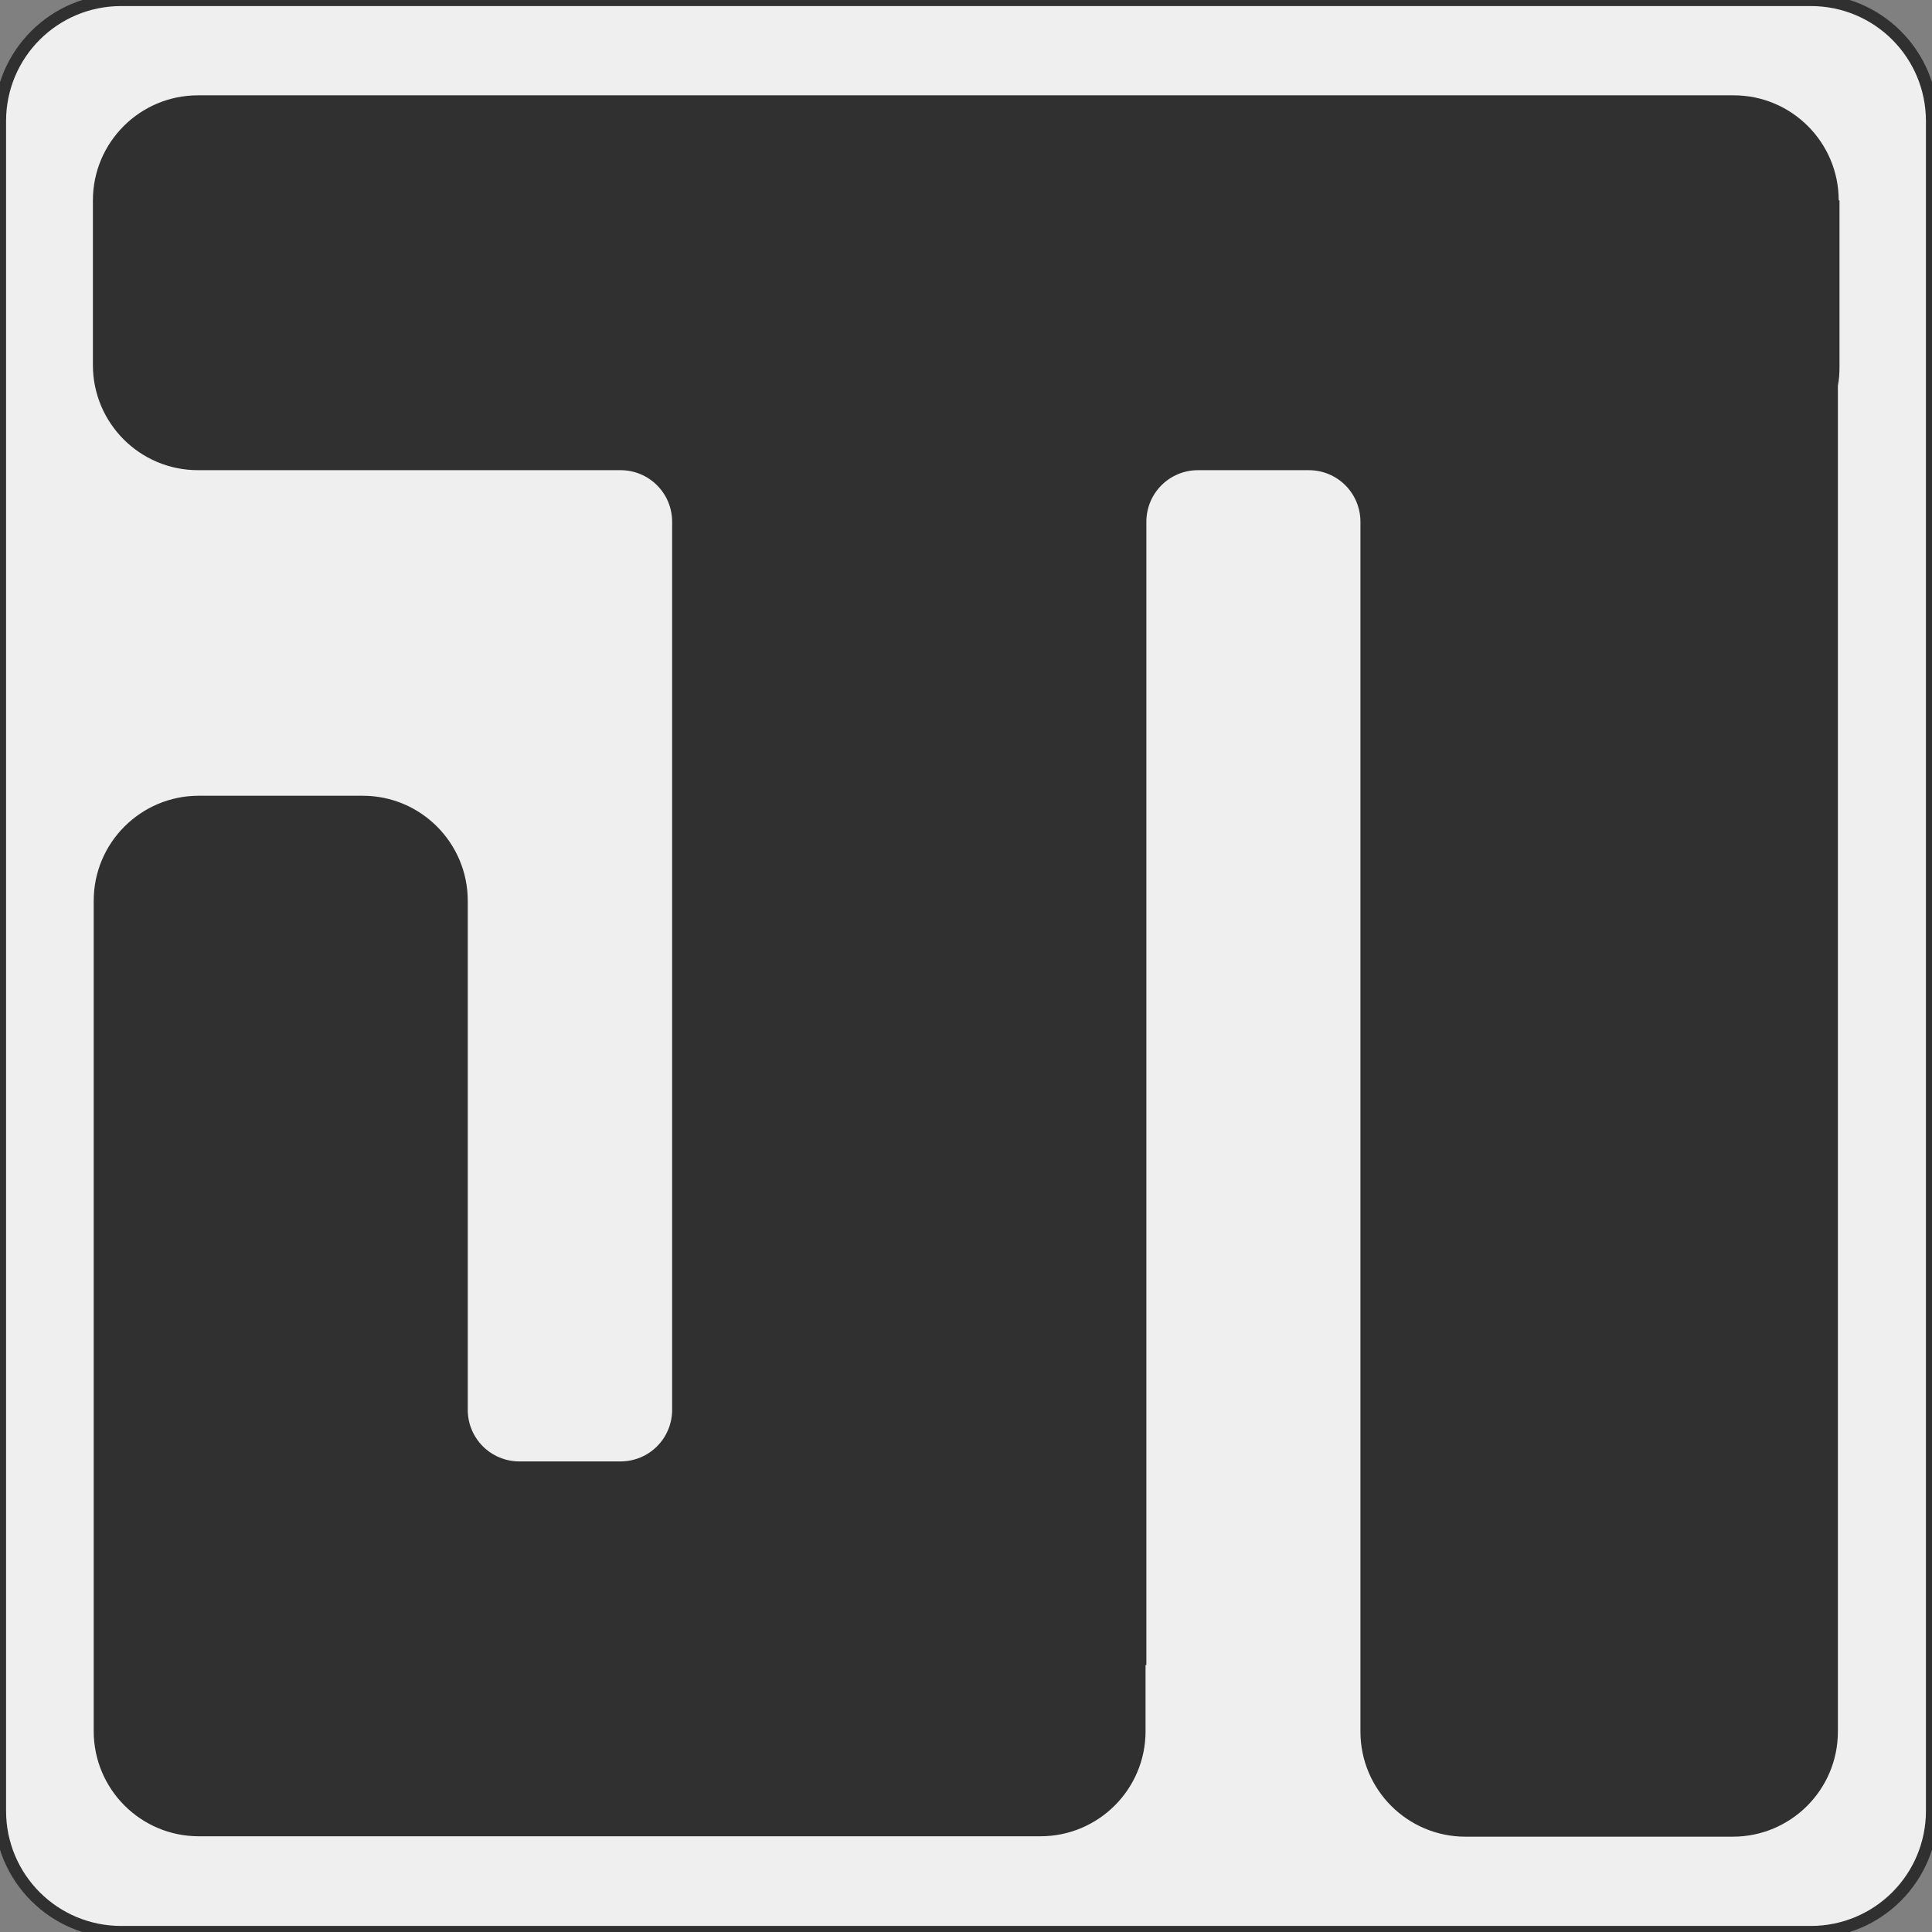 <?xml version="1.0" encoding="utf-8"?>
<!-- Generator: Adobe Illustrator 27.4.0, SVG Export Plug-In . SVG Version: 6.00 Build 0)  -->
<svg version="1.1" id="Layer_1" xmlns="http://www.w3.org/2000/svg" xmlns:xlink="http://www.w3.org/1999/xlink" x="0px" y="0px"
	 viewBox="0 0 478.3 478.3" style="enable-background:new 0 0 478.3 478.3;" xml:space="preserve">
<rect x="0" y="0" width="478.3" height="478.3" fill="#808080" stroke="none"/>
<style type="text/css">
	.st0{fill:#EFEFEF;stroke:#303030;stroke-width:3;stroke-miterlimit:10;}
	.st1{fill:#303030;}
</style>
<path class="st0" d="M30,0h418.3c16.6,0,30,13.4,30,30v418.3c0,16.6-13.4,30-30,30H30c-16.6,0-30-13.4-30-30V30C0,13.4,13.4,0,30,0z
	"/>
<path class="st1" d="M455.2,49.6c0-14.3-11.6-26-26-26h0h-92.6H49c-14.3,0-26,11.6-26,26v40.8c0,14.3,11.6,26,26,26h104.6
	c7.1,0,12.8,5.7,12.8,12.8V349c0,7.1-5.7,12.8-12.8,12.8h-25c-7.1,0-12.8-5.7-12.8-12.8V223c0-14.3-11.6-26-26-26H49.2
	c-14.3,0-26,11.6-26,26v205.6c0,14.3,11.6,26,26,26h47.9h18.8h141.7c14.3,0,26-11.6,26-26v-16.4h0.2v-283c0-7.1,5.7-12.8,12.8-12.8
	h27.4c7.1,0,12.8,5.7,12.8,12.8v299.5c0,14.3,11.6,26,26,26h66.2c14.3,0,26-11.6,26-26V95.6c0,0,0,0,0-0.1c0.3-1.5,0.4-3.1,0.4-4.7
	V49.6z"/>
</svg>
